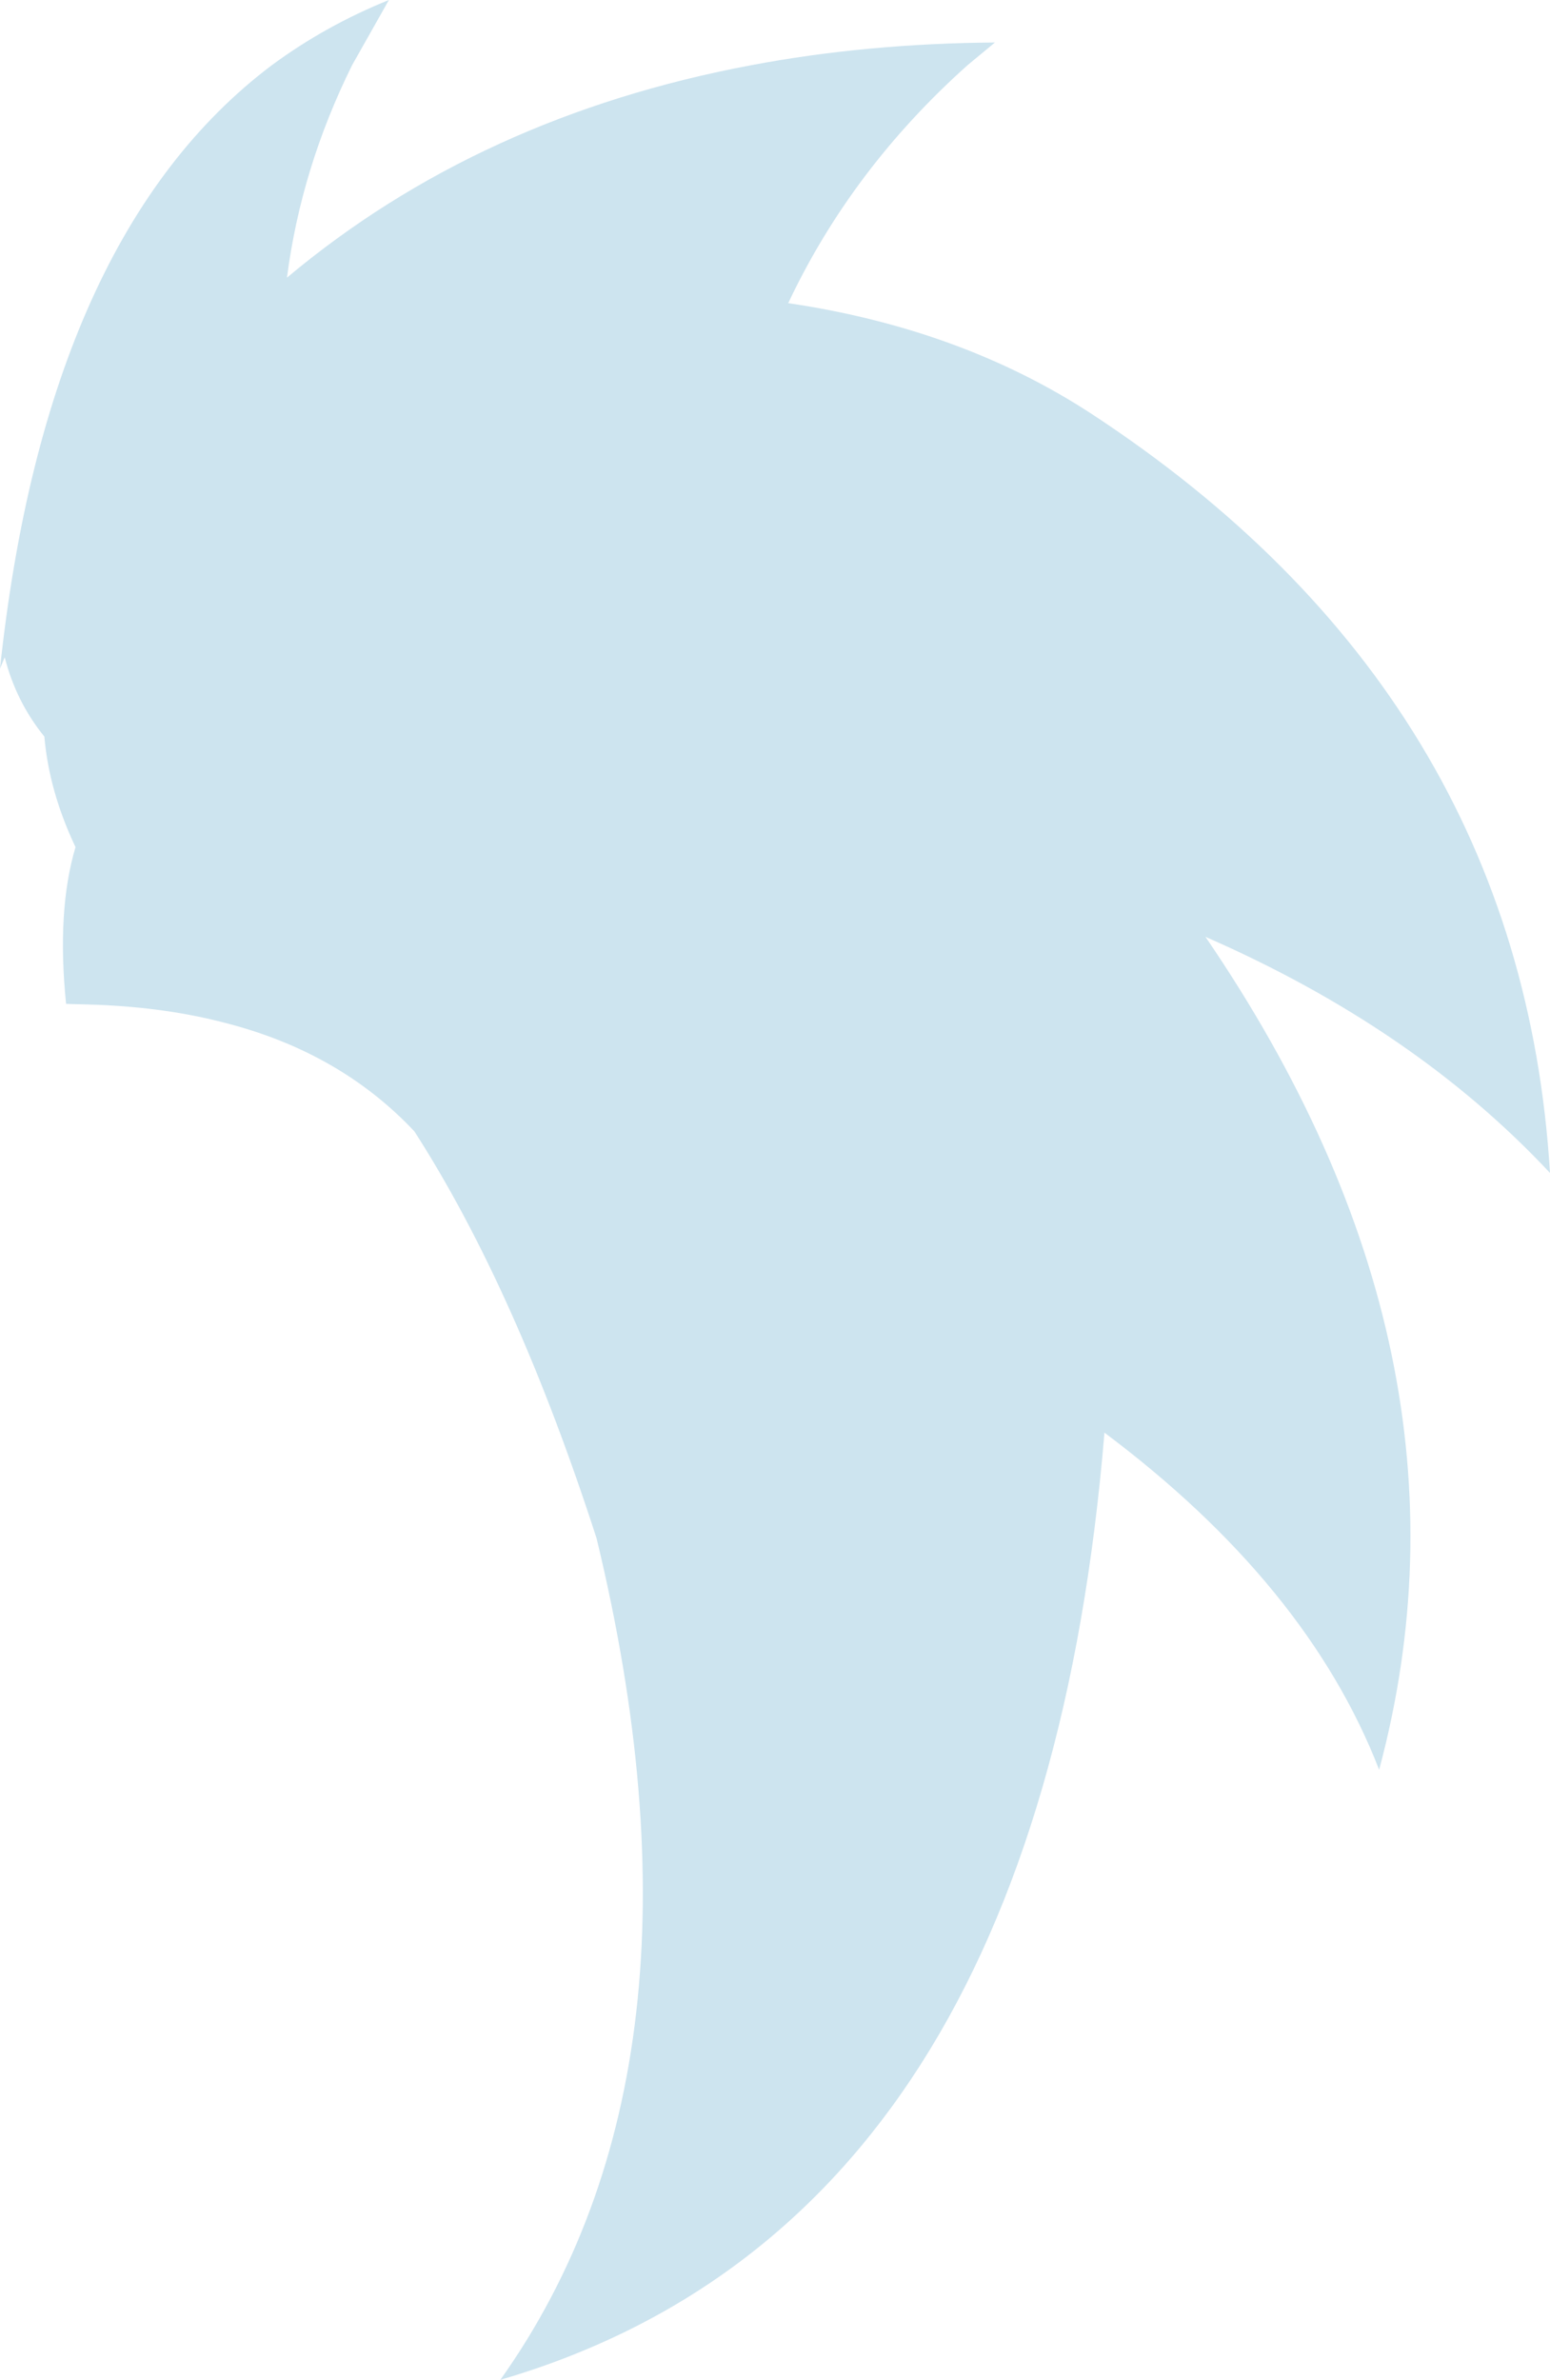 <?xml version="1.0" encoding="UTF-8" standalone="no"?>
<svg xmlns:xlink="http://www.w3.org/1999/xlink" height="126.0px" width="82.1px" xmlns="http://www.w3.org/2000/svg">
  <g transform="matrix(1.0, 0.0, 0.0, 1.0, 0.0, 0.0)">
    <path d="M15.2 14.7 Q25.4 6.15 39.8 3.45 45.9 2.3 52.7 2.25 L51.25 3.45 Q45.1 8.95 41.75 16.05 50.9 17.4 57.8 21.9 80.55 36.8 82.1 62.1 74.95 54.45 63.85 49.6 78.95 71.7 73.05 93.7 69.25 83.9 58.5 75.85 55.05 117.65 26.5 126.0 38.35 109.35 31.6 81.45 27.35 68.3 21.95 59.9 18.0 55.7 11.9 54.15 8.85 53.35 5.2 53.2 L3.5 53.15 Q3.0 48.2 4.0 44.85 2.6 41.9 2.35 39.0 0.85 37.15 0.25 34.8 L0.0 35.4 Q2.45 12.45 14.4 3.45 17.25 1.35 20.6 0.0 L18.65 3.45 Q15.95 8.9 15.2 14.7" fill="#cde4ef" fill-rule="evenodd" stroke="none"/>
  </g>
</svg>
